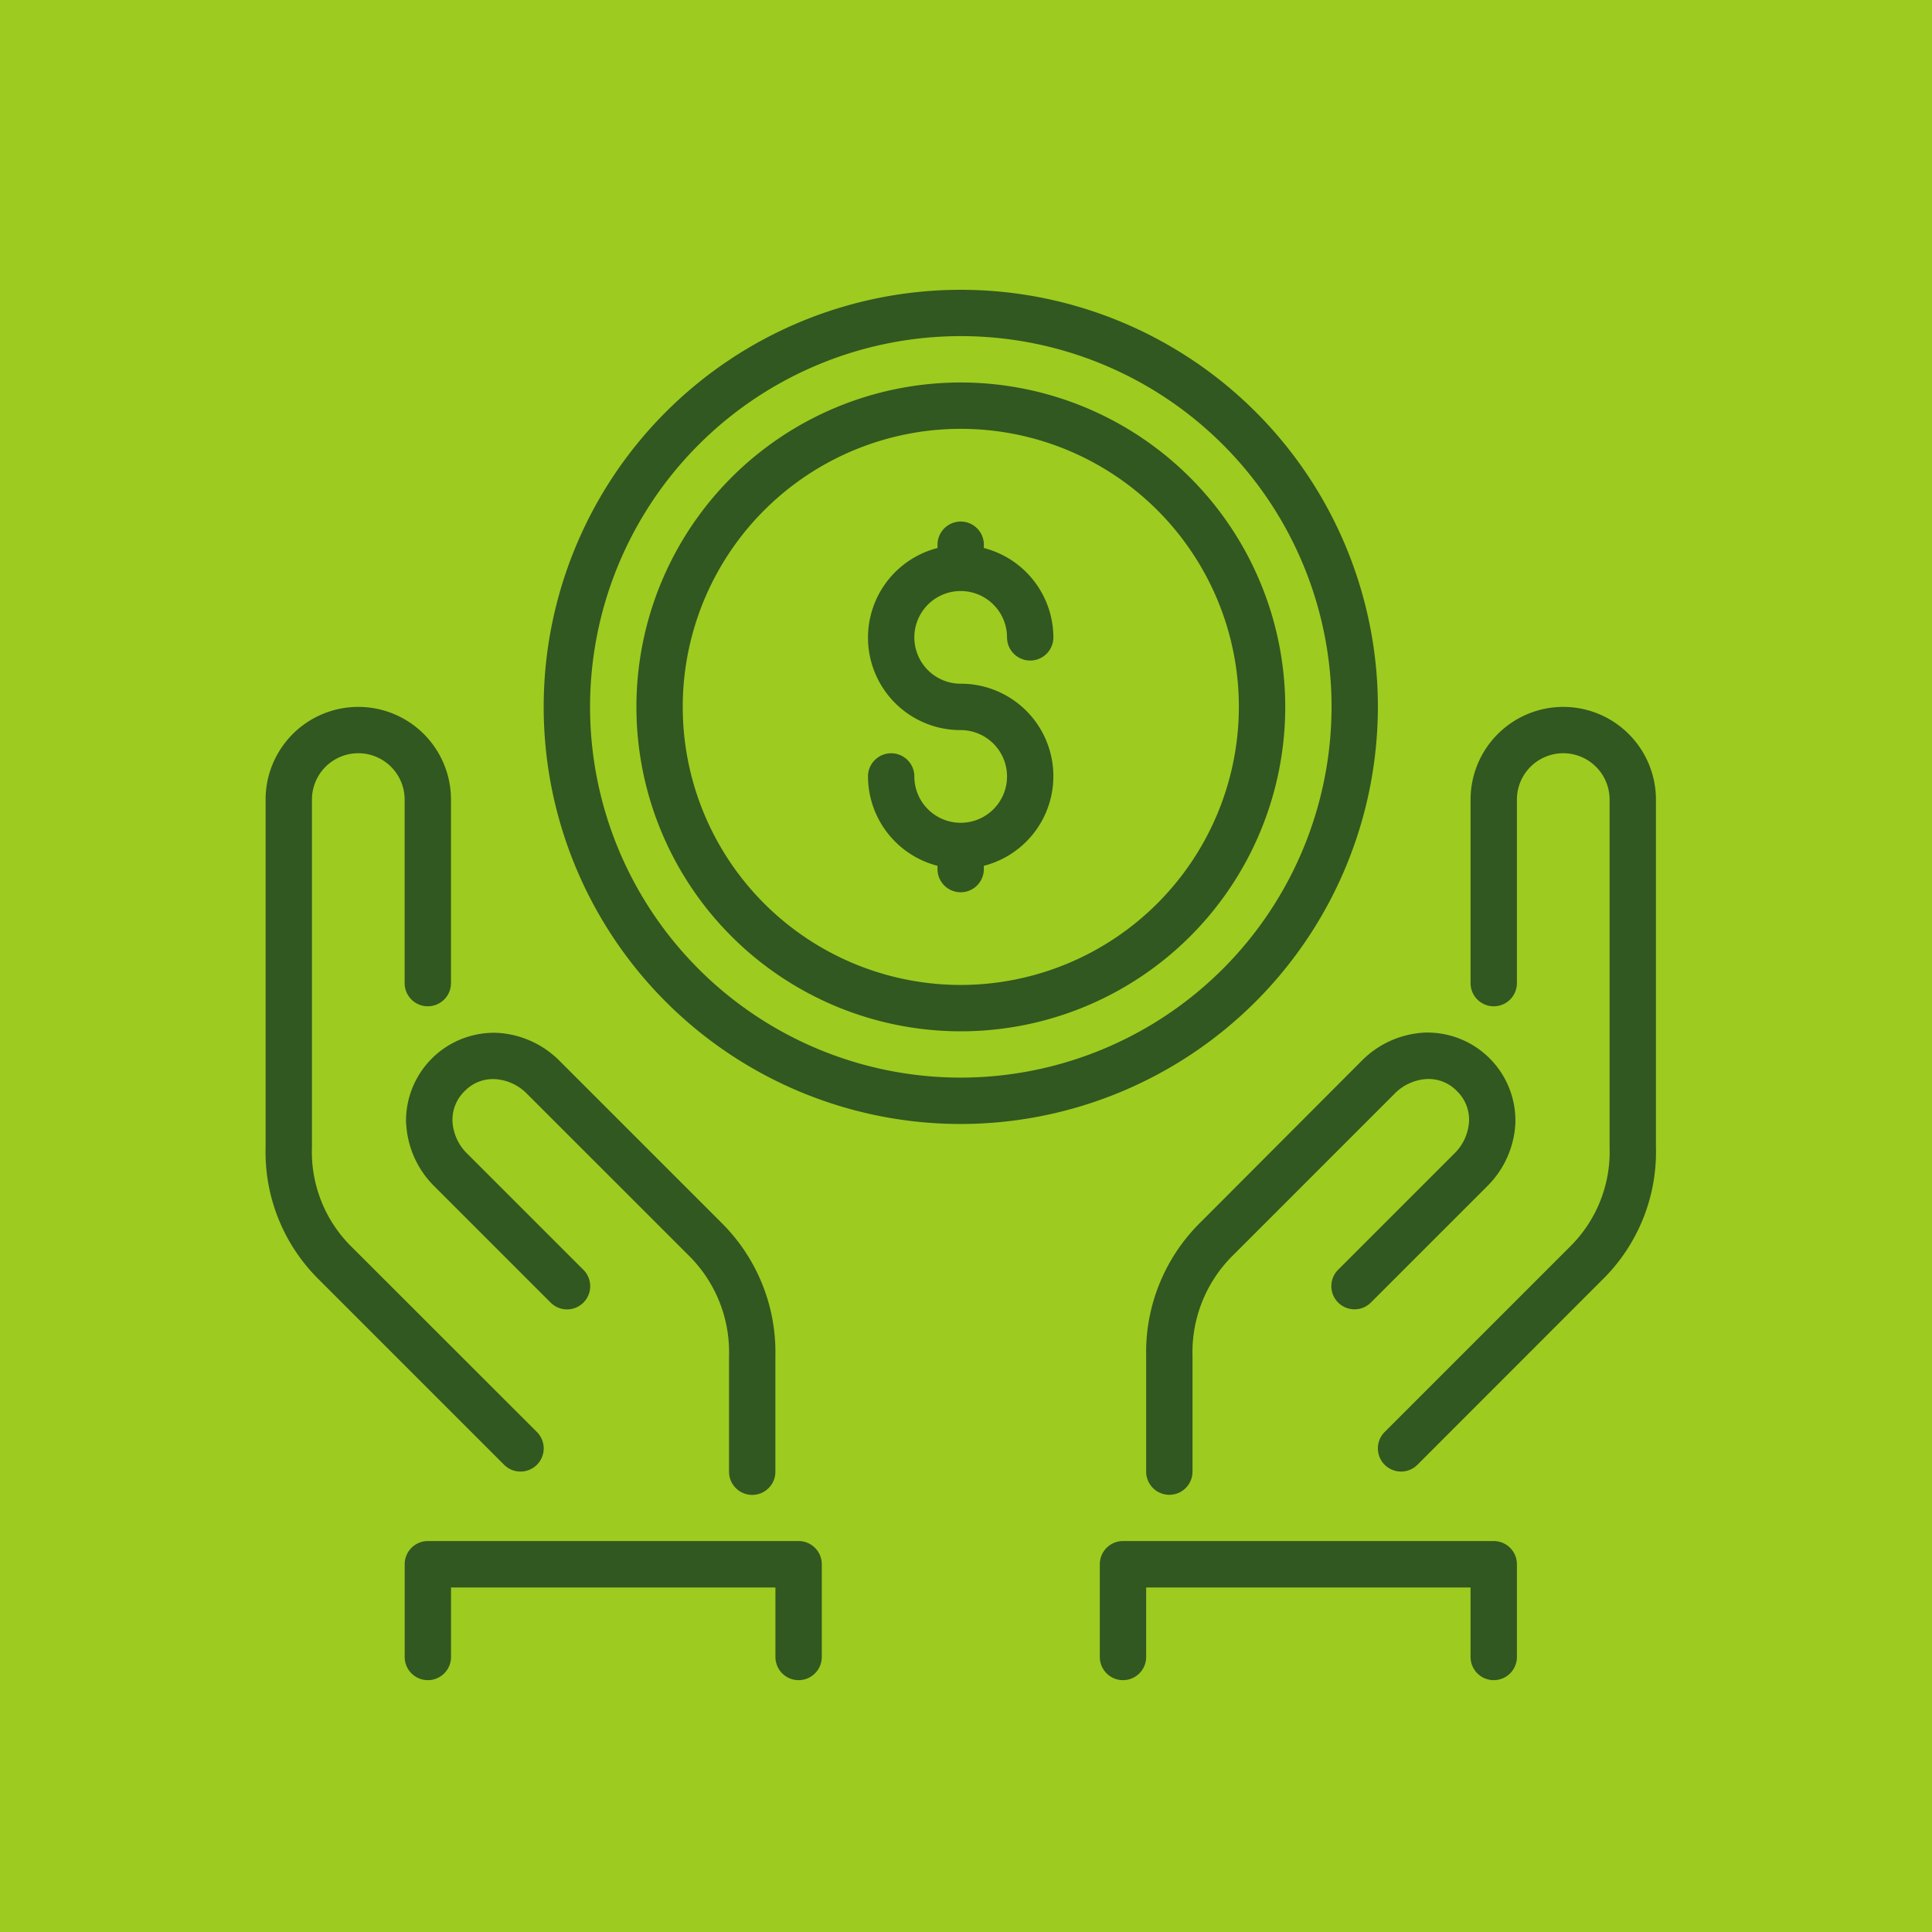 <svg xmlns="http://www.w3.org/2000/svg" width="80" height="80" viewBox="0 0 80 80">
  <g id="Group_774" data-name="Group 774" transform="translate(2646 5109)">
    <g id="Component_18_1" data-name="Component 18 – 1" transform="translate(-2646 -5109)">
      <rect id="Rectangle_2573" data-name="Rectangle 2573" width="80" height="80" fill="#9dcb20"/>
      <g id="money-svgrepo-com" transform="translate(11 12)">
        <g id="Group_678" data-name="Group 678">
          <g id="Group_677" data-name="Group 677">
            <path id="Path_379" data-name="Path 379" d="M326.516,281.419a7.544,7.544,0,0,0-2.25,5.522v4.8a.959.959,0,1,0,1.919,0v-4.8a5.635,5.635,0,0,1,1.638-4.119l6.716-6.716a2.024,2.024,0,0,1,1.337-.621,1.626,1.626,0,0,1,1.26.5,1.651,1.651,0,0,1,.5,1.26,2.024,2.024,0,0,1-.621,1.337l-4.8,4.8a.959.959,0,0,0,1.357,1.357l4.8-4.8a3.944,3.944,0,0,0,1.182-2.617,3.646,3.646,0,0,0-3.761-3.76,3.94,3.94,0,0,0-2.616,1.182Z" transform="translate(-287.806 -242.804)" fill="#315820"/>
            <path id="Path_380" data-name="Path 380" d="M10.554,185.264a.959.959,0,0,0,.678-1.638L3.5,175.9a5.52,5.52,0,0,1-1.583-4.069V157.439a1.919,1.919,0,1,1,3.838,0v7.6a.959.959,0,1,0,1.919,0v-7.6a3.838,3.838,0,0,0-7.676,0v14.392a7.414,7.414,0,0,0,2.2,5.476l7.676,7.676A.957.957,0,0,0,10.554,185.264Z" transform="translate(0 -136.33)" fill="#315820"/>
            <path id="Path_381" data-name="Path 381" d="M51.7,277.329a3.94,3.94,0,0,0,1.182,2.616l4.8,4.8a.959.959,0,1,0,1.357-1.357l-4.8-4.8a2.02,2.02,0,0,1-.621-1.337,1.651,1.651,0,0,1,.5-1.26,1.63,1.63,0,0,1,1.26-.5,2.023,2.023,0,0,1,1.337.621l6.761,6.759a5.63,5.63,0,0,1,1.593,4.077v4.8a.959.959,0,0,0,1.919,0v-4.8a7.537,7.537,0,0,0-2.2-5.476l-6.716-6.716a3.939,3.939,0,0,0-2.616-1.182,3.646,3.646,0,0,0-3.761,3.76Z" transform="translate(-45.881 -242.807)" fill="#315820"/>
            <path id="Path_382" data-name="Path 382" d="M225.7,88.211a1.921,1.921,0,0,1,1.919,1.919.959.959,0,1,0,1.919,0,3.834,3.834,0,0,0-2.878-3.7v-.136a.959.959,0,1,0-1.919,0v.136a3.83,3.83,0,0,0,.959,7.54,1.919,1.919,0,1,1-1.919,1.919.959.959,0,1,0-1.919,0,3.834,3.834,0,0,0,2.878,3.7v.136a.959.959,0,0,0,1.919,0v-.136a3.83,3.83,0,0,0-.959-7.54,1.919,1.919,0,1,1,0-3.838Z" transform="translate(-196.92 -75.738)" fill="#315820"/>
            <path id="Path_383" data-name="Path 383" d="M67.511,460.8H52.159a.959.959,0,0,0-.959.959V465.6a.959.959,0,0,0,1.919,0v-2.878H66.552V465.6a.959.959,0,0,0,1.919,0v-3.838A.959.959,0,0,0,67.511,460.8Z" transform="translate(-45.443 -408.988)" fill="#315820"/>
            <path id="Path_384" data-name="Path 384" d="M323.511,460.8H308.159a.959.959,0,0,0-.959.959V465.6a.959.959,0,0,0,1.919,0v-2.878h13.433V465.6a.959.959,0,1,0,1.919,0v-3.838A.959.959,0,0,0,323.511,460.8Z" transform="translate(-272.659 -408.988)" fill="#315820"/>
            <path id="Path_385" data-name="Path 385" d="M149.966,34.133A13.433,13.433,0,1,0,163.4,47.566,13.448,13.448,0,0,0,149.966,34.133Zm0,24.947A11.514,11.514,0,1,1,161.48,47.566,11.527,11.527,0,0,1,149.966,59.08Z" transform="translate(-121.181 -30.295)" fill="#315820"/>
            <path id="Path_386" data-name="Path 386" d="M417.273,153.6a3.842,3.842,0,0,0-3.838,3.838v7.6a.959.959,0,1,0,1.919,0v-7.6a1.919,1.919,0,0,1,3.838,0V171.83a5.522,5.522,0,0,1-1.638,4.119l-7.676,7.676a.959.959,0,1,0,1.357,1.357l7.616-7.621a7.426,7.426,0,0,0,2.26-5.53V157.438A3.842,3.842,0,0,0,417.273,153.6Z" transform="translate(-363.542 -136.329)" fill="#315820"/>
            <path id="Path_387" data-name="Path 387" d="M136.941,17.271a17.271,17.271,0,1,0-17.271,17.271A17.291,17.291,0,0,0,136.941,17.271ZM119.671,32.622a15.352,15.352,0,1,1,15.352-15.352A15.37,15.37,0,0,1,119.671,32.622Z" transform="translate(-90.886)" fill="#315820"/>
          </g>
        </g>
      </g>
    </g>
  </g>
</svg>
